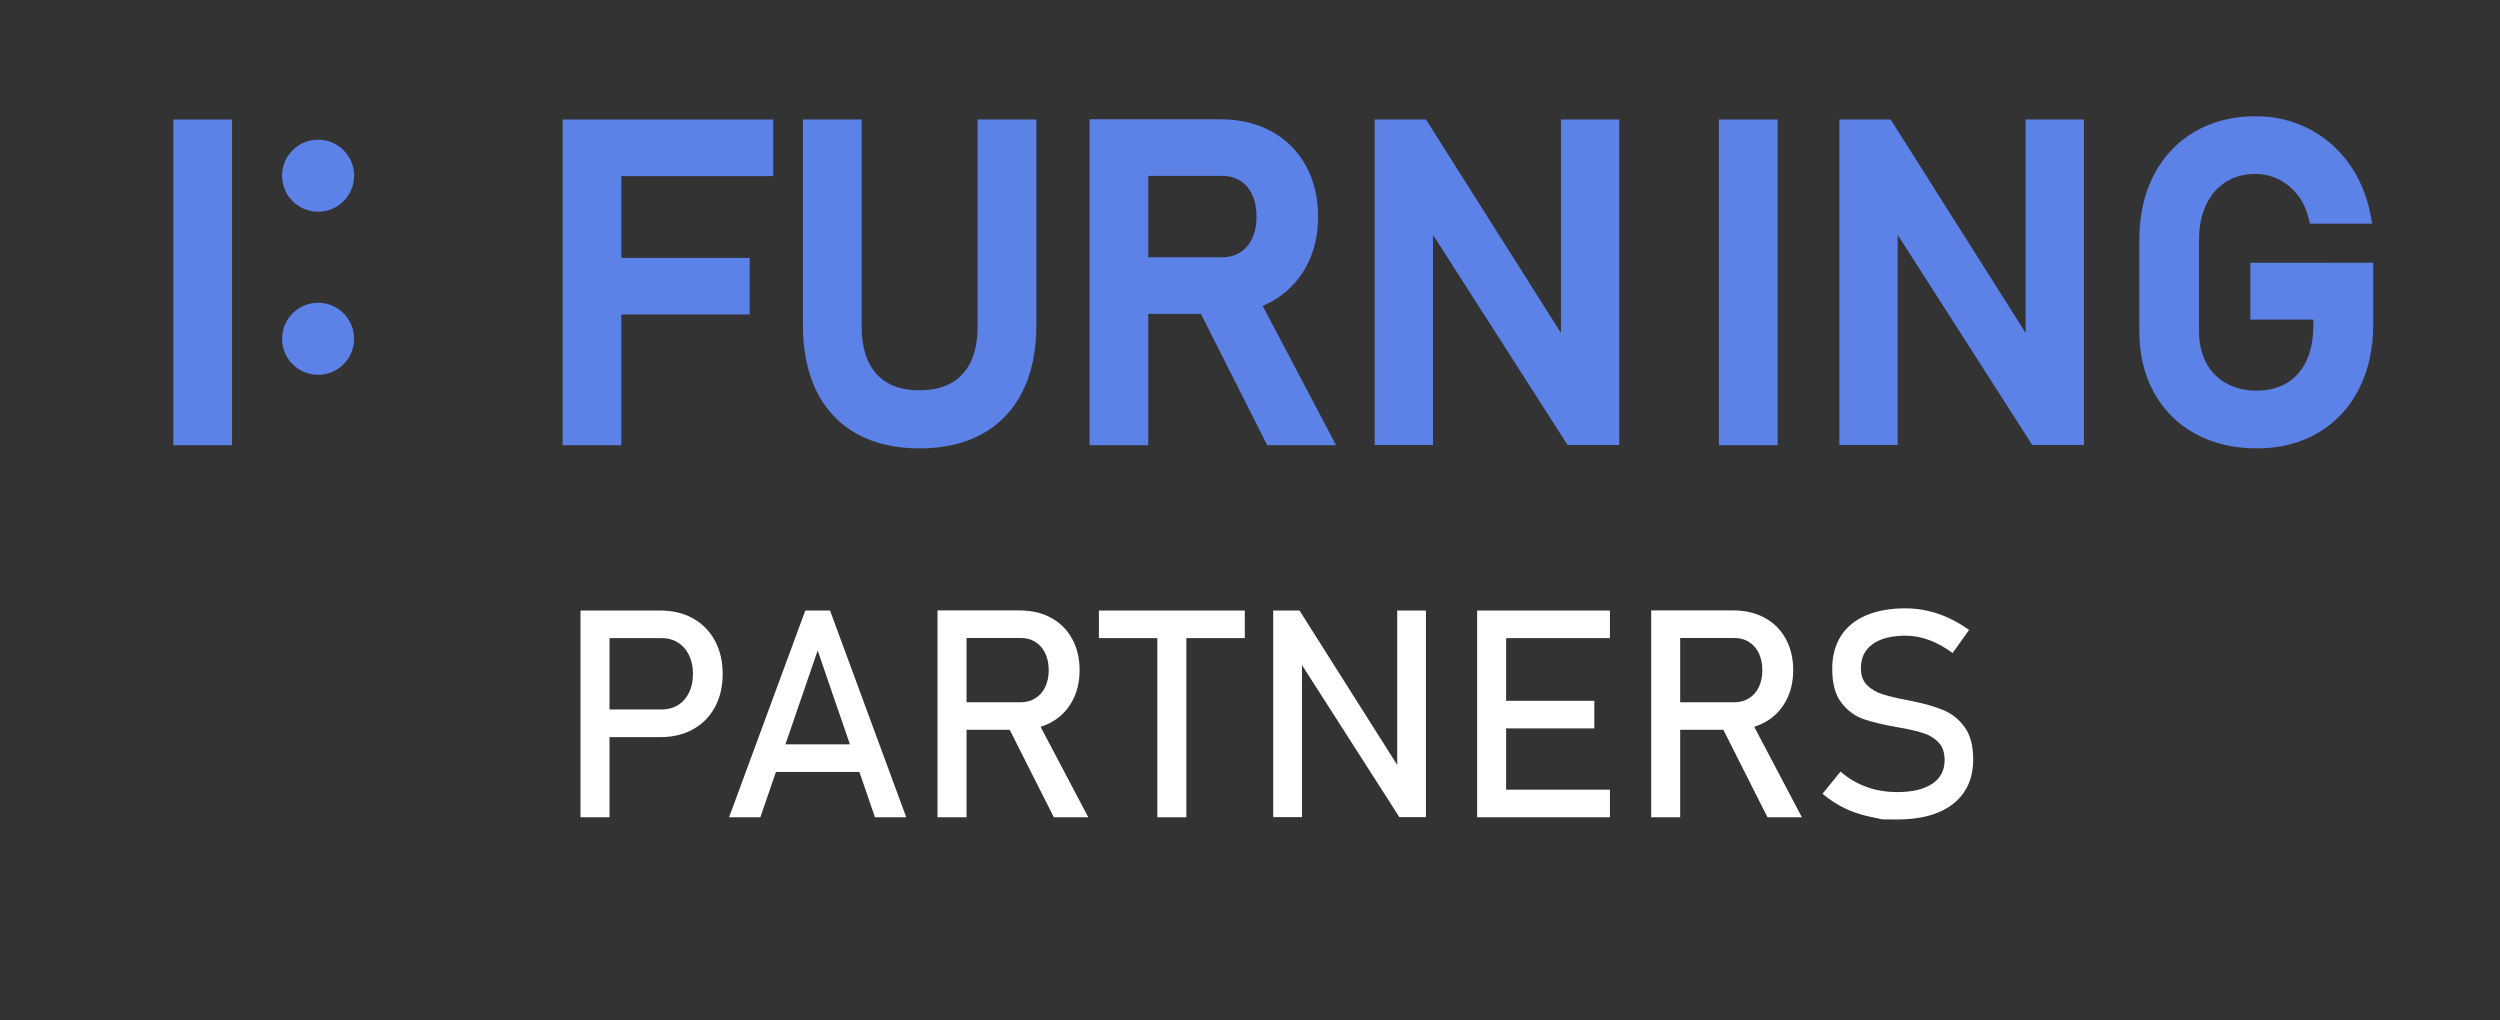 <?xml version="1.0" encoding="utf-8"?>
<!-- Generator: Adobe Illustrator 16.0.0, SVG Export Plug-In . SVG Version: 6.00 Build 0)  -->
<!DOCTYPE svg PUBLIC "-//W3C//DTD SVG 1.1//EN" "http://www.w3.org/Graphics/SVG/1.1/DTD/svg11.dtd">
<svg version="1.1" id="Layer_1" xmlns="http://www.w3.org/2000/svg" xmlns:xlink="http://www.w3.org/1999/xlink" x="0px" y="0px"
	 width="164.833px" height="67.25px" viewBox="0 0 164.833 67.25" enable-background="new 0 0 164.833 67.25" xml:space="preserve">
<rect x="0" y="0" width="164.833" height="67.25" fill="#333333" stroke="none"/>
<g>
	<path fill="none" d="M75.709,11.596v5.365h4.866c0.455,0,0.842-0.104,1.186-0.319c0.343-0.213,0.602-0.511,0.792-0.91
		c0.196-0.412,0.296-0.902,0.296-1.453c0-0.552-0.1-1.041-0.296-1.455c-0.19-0.398-0.448-0.697-0.787-0.912
		c-0.339-0.213-0.729-0.316-1.191-0.316H75.709L75.709,11.596z"/>
	<rect x="11.425" y="7.878" fill="#5C82E7" width="3.873" height="21.478"/>
	<polygon fill="#5C82E7" points="37.093,29.354 40.966,29.354 40.966,20.734 49.43,20.734 49.43,17.004 40.966,17.004 40.966,11.61 
		50.979,11.61 50.979,7.878 37.093,7.878 	"/>
	<path fill="#5C82E7" d="M64.457,21.545c0,1.355-0.337,2.407-1,3.125c-0.664,0.717-1.592,1.064-2.837,1.064
		c-1.235,0-2.156-0.349-2.815-1.063c-0.66-0.717-0.994-1.771-0.994-3.126V7.878h-3.873v13.567c0,1.677,0.302,3.138,0.896,4.343
		c0.606,1.229,1.502,2.178,2.664,2.821c1.145,0.636,2.532,0.955,4.122,0.955c1.599,0,2.993-0.319,4.143-0.955
		c1.167-0.646,2.065-1.594,2.671-2.821c0.595-1.205,0.897-2.666,0.897-4.343V7.878h-3.873L64.457,21.545L64.457,21.545z"/>
	<path fill="#5C82E7" d="M83.807,19.9c0.977-0.532,1.747-1.297,2.29-2.273c0.537-0.968,0.81-2.095,0.81-3.349
		c0-1.252-0.271-2.377-0.802-3.346c-0.536-0.977-1.305-1.743-2.284-2.275c-0.967-0.525-2.097-0.792-3.358-0.792h-8.626v21.49h3.873
		v-8.66h3.47l4.37,8.66h4.544l-4.842-9.188C83.442,20.087,83.627,19.997,83.807,19.9z M82.553,12.825
		c0.197,0.414,0.296,0.902,0.296,1.453c0,0.553-0.1,1.041-0.296,1.455c-0.19,0.398-0.449,0.696-0.792,0.909
		c-0.344,0.216-0.731,0.319-1.186,0.319h-4.866v-5.365h4.866c0.462,0,0.852,0.104,1.191,0.316
		C82.105,12.127,82.363,12.425,82.553,12.825z"/>
	<polygon fill="#5C82E7" points="102.917,21.948 94.018,7.878 90.638,7.878 90.638,29.341 94.482,29.341 94.482,15.485 
		103.356,29.341 106.763,29.341 106.763,7.878 102.917,7.878 	"/>
	<rect x="113.333" y="7.878" fill="#5C82E7" width="3.873" height="21.478"/>
	<polygon fill="#5C82E7" points="133.555,21.948 124.656,7.878 121.275,7.878 121.275,29.341 125.12,29.341 125.12,15.485 
		133.993,29.341 137.4,29.341 137.4,7.878 133.555,7.878 	"/>
	<path fill="#5C82E7" d="M148.372,17.327v3.746h4.153v0.388c0,0.915-0.158,1.709-0.472,2.359c-0.309,0.64-0.729,1.109-1.283,1.44
		c-1.122,0.671-2.85,0.653-3.985,0.015c-0.573-0.319-1.006-0.76-1.317-1.342c-0.313-0.586-0.477-1.285-0.477-2.08v-6.042
		c0-0.887,0.159-1.67,0.473-2.327c0.312-0.646,0.731-1.134,1.295-1.488c0.563-0.355,1.203-0.528,1.959-0.528
		c0.504,0,1,0.114,1.478,0.339c0.476,0.225,0.896,0.559,1.25,0.992c0.354,0.432,0.606,0.96,0.763,1.57l0.094,0.379h4.107
		l-0.113-0.594c-0.248-1.278-0.73-2.42-1.438-3.396c-0.712-0.981-1.606-1.75-2.665-2.286c-1.059-0.536-2.227-0.808-3.473-0.808
		c-1.512,0-2.862,0.343-4.021,1.019c-1.164,0.68-2.072,1.651-2.707,2.887c-0.625,1.221-0.941,2.648-0.941,4.242v6.042
		c0,1.515,0.324,2.869,0.965,4.028c0.645,1.169,1.564,2.087,2.74,2.728c1.162,0.634,2.523,0.953,4.049,0.953
		c1.512,0,2.863-0.342,4.021-1.019c1.163-0.681,2.074-1.653,2.707-2.896c0.625-1.226,0.94-2.654,0.94-4.248v-4.076L148.372,17.327
		L148.372,17.327z"/>
</g>
<circle fill="#5C82E7" cx="20.973" cy="11.585" r="2.375"/>
<circle fill="#5C82E7" cx="20.973" cy="22.336" r="2.375"/>
<g>
	<path fill="#FFFFFF" d="M38.274,40.255h1.913v13.631h-1.913V40.255z M39.258,46.779h4.359c0.413,0,0.775-0.098,1.087-0.29
		c0.313-0.194,0.555-0.47,0.727-0.825c0.172-0.355,0.258-0.766,0.258-1.229c0-0.47-0.086-0.881-0.258-1.237
		c-0.172-0.356-0.414-0.634-0.727-0.829c-0.313-0.197-0.675-0.296-1.087-0.296h-4.359v-1.818h4.293c0.813,0,1.528,0.173,2.147,0.521
		c0.619,0.348,1.099,0.836,1.439,1.468c0.341,0.631,0.511,1.362,0.511,2.192c0,0.832-0.17,1.563-0.511,2.189
		c-0.34,0.628-0.82,1.113-1.439,1.458c-0.619,0.344-1.334,0.517-2.147,0.517h-4.293V46.779z"/>
	<path fill="#FFFFFF" d="M53.096,40.255h1.631l5.025,13.631h-2.063l-3.778-10.997l-3.778,10.997H48.07L53.096,40.255z
		 M50.386,49.076h7.172v1.818h-7.172V49.076z"/>
	<path fill="#FFFFFF" d="M61.814,40.245h1.913v13.641h-1.913V40.245z M62.649,46.302h4.65c0.362,0,0.684-0.088,0.965-0.263
		c0.281-0.175,0.499-0.424,0.652-0.745s0.229-0.692,0.229-1.11c0-0.42-0.077-0.789-0.229-1.11c-0.153-0.322-0.369-0.57-0.647-0.746
		c-0.278-0.175-0.602-0.263-0.97-0.263h-4.65v-1.818h4.575c0.788,0,1.48,0.163,2.077,0.486c0.597,0.326,1.06,0.787,1.388,1.384
		c0.328,0.598,0.492,1.286,0.492,2.067c0,0.78-0.166,1.471-0.497,2.066c-0.332,0.598-0.795,1.059-1.392,1.383
		c-0.597,0.325-1.286,0.487-2.067,0.487H62.65L62.649,46.302L62.649,46.302z M66.361,47.698l1.903-0.433l3.488,6.619h-2.269
		L66.361,47.698z"/>
	<path fill="#FFFFFF" d="M72.455,40.255h9.619v1.818h-9.619V40.255z M76.308,41.37h1.913v12.516h-1.913V41.37z"/>
	<path fill="#FFFFFF" d="M83.948,40.255h1.734l6.666,10.537l-0.225,0.244V40.255h1.893v13.621h-1.752l-6.646-10.378l0.225-0.243
		v10.621h-1.895V40.255z"/>
	<path fill="#FFFFFF" d="M97.392,40.255h1.912v13.631h-1.912V40.255z M98.32,40.255h7.828v1.818H98.32V40.255z M98.32,46.208h6.798
		v1.817H98.32V46.208z M98.32,52.066h7.828v1.818H98.32V52.066z"/>
	<path fill="#FFFFFF" d="M108.868,40.245h1.911v13.641h-1.911V40.245z M109.702,46.302h4.649c0.362,0,0.685-0.088,0.966-0.263
		s0.498-0.424,0.65-0.745c0.154-0.321,0.229-0.692,0.229-1.11c0-0.42-0.075-0.789-0.229-1.11c-0.152-0.322-0.368-0.57-0.646-0.746
		c-0.278-0.175-0.603-0.263-0.971-0.263h-4.649v-1.818h4.574c0.788,0,1.479,0.163,2.077,0.486c0.597,0.326,1.06,0.787,1.388,1.384
		c0.327,0.598,0.491,1.286,0.491,2.067c0,0.78-0.165,1.471-0.497,2.066c-0.331,0.598-0.795,1.059-1.393,1.383
		c-0.596,0.325-1.285,0.487-2.066,0.487h-4.574V46.302z M113.415,47.698l1.902-0.433l3.487,6.619h-2.269L113.415,47.698z"/>
	<path fill="#FFFFFF" d="M124.12,54.025c0,0-0.293-0.063-0.881-0.188s-1.136-0.313-1.646-0.563c-0.51-0.25-0.985-0.563-1.43-0.938
		l1.19-1.463c0.519,0.45,1.091,0.788,1.716,1.013c0.625,0.227,1.303,0.338,2.034,0.338c0.987,0,1.753-0.183,2.297-0.549
		c0.544-0.365,0.815-0.883,0.815-1.552v-0.009c0-0.475-0.123-0.852-0.37-1.131c-0.247-0.277-0.565-0.483-0.956-0.618
		c-0.391-0.134-0.896-0.259-1.514-0.37c-0.021-0.006-0.041-0.01-0.063-0.01s-0.042-0.002-0.061-0.01l-0.142-0.027
		c-0.913-0.156-1.655-0.333-2.228-0.529c-0.571-0.197-1.062-0.557-1.467-1.078c-0.406-0.521-0.609-1.264-0.609-2.227v-0.01
		c0-0.844,0.189-1.563,0.566-2.16c0.379-0.598,0.931-1.053,1.655-1.364c0.726-0.313,1.597-0.47,2.615-0.47
		c0.487,0,0.967,0.054,1.438,0.16c0.473,0.105,0.938,0.264,1.396,0.474c0.459,0.209,0.911,0.474,1.354,0.792l-1.086,1.52
		c-0.521-0.382-1.037-0.668-1.553-0.857c-0.516-0.19-1.033-0.286-1.552-0.286c-0.933,0-1.654,0.187-2.17,0.558
		c-0.517,0.372-0.772,0.898-0.772,1.58v0.01c0,0.469,0.131,0.838,0.397,1.105c0.266,0.27,0.597,0.468,0.993,0.596
		c0.396,0.129,0.947,0.262,1.654,0.398c0.024,0.006,0.049,0.011,0.07,0.014s0.045,0.008,0.07,0.014
		c0.029,0.008,0.064,0.014,0.103,0.021c0.038,0.006,0.072,0.013,0.104,0.019c0.824,0.17,1.514,0.369,2.066,0.601
		s1.016,0.604,1.387,1.12c0.373,0.516,0.559,1.221,0.559,2.113v0.02c0,0.832-0.195,1.543-0.59,2.133
		c-0.395,0.592-0.965,1.041-1.711,1.352c-0.747,0.31-1.648,0.463-2.705,0.463C124.448,54.025,124.12,54.025,124.12,54.025z"/>
</g>
</svg>
